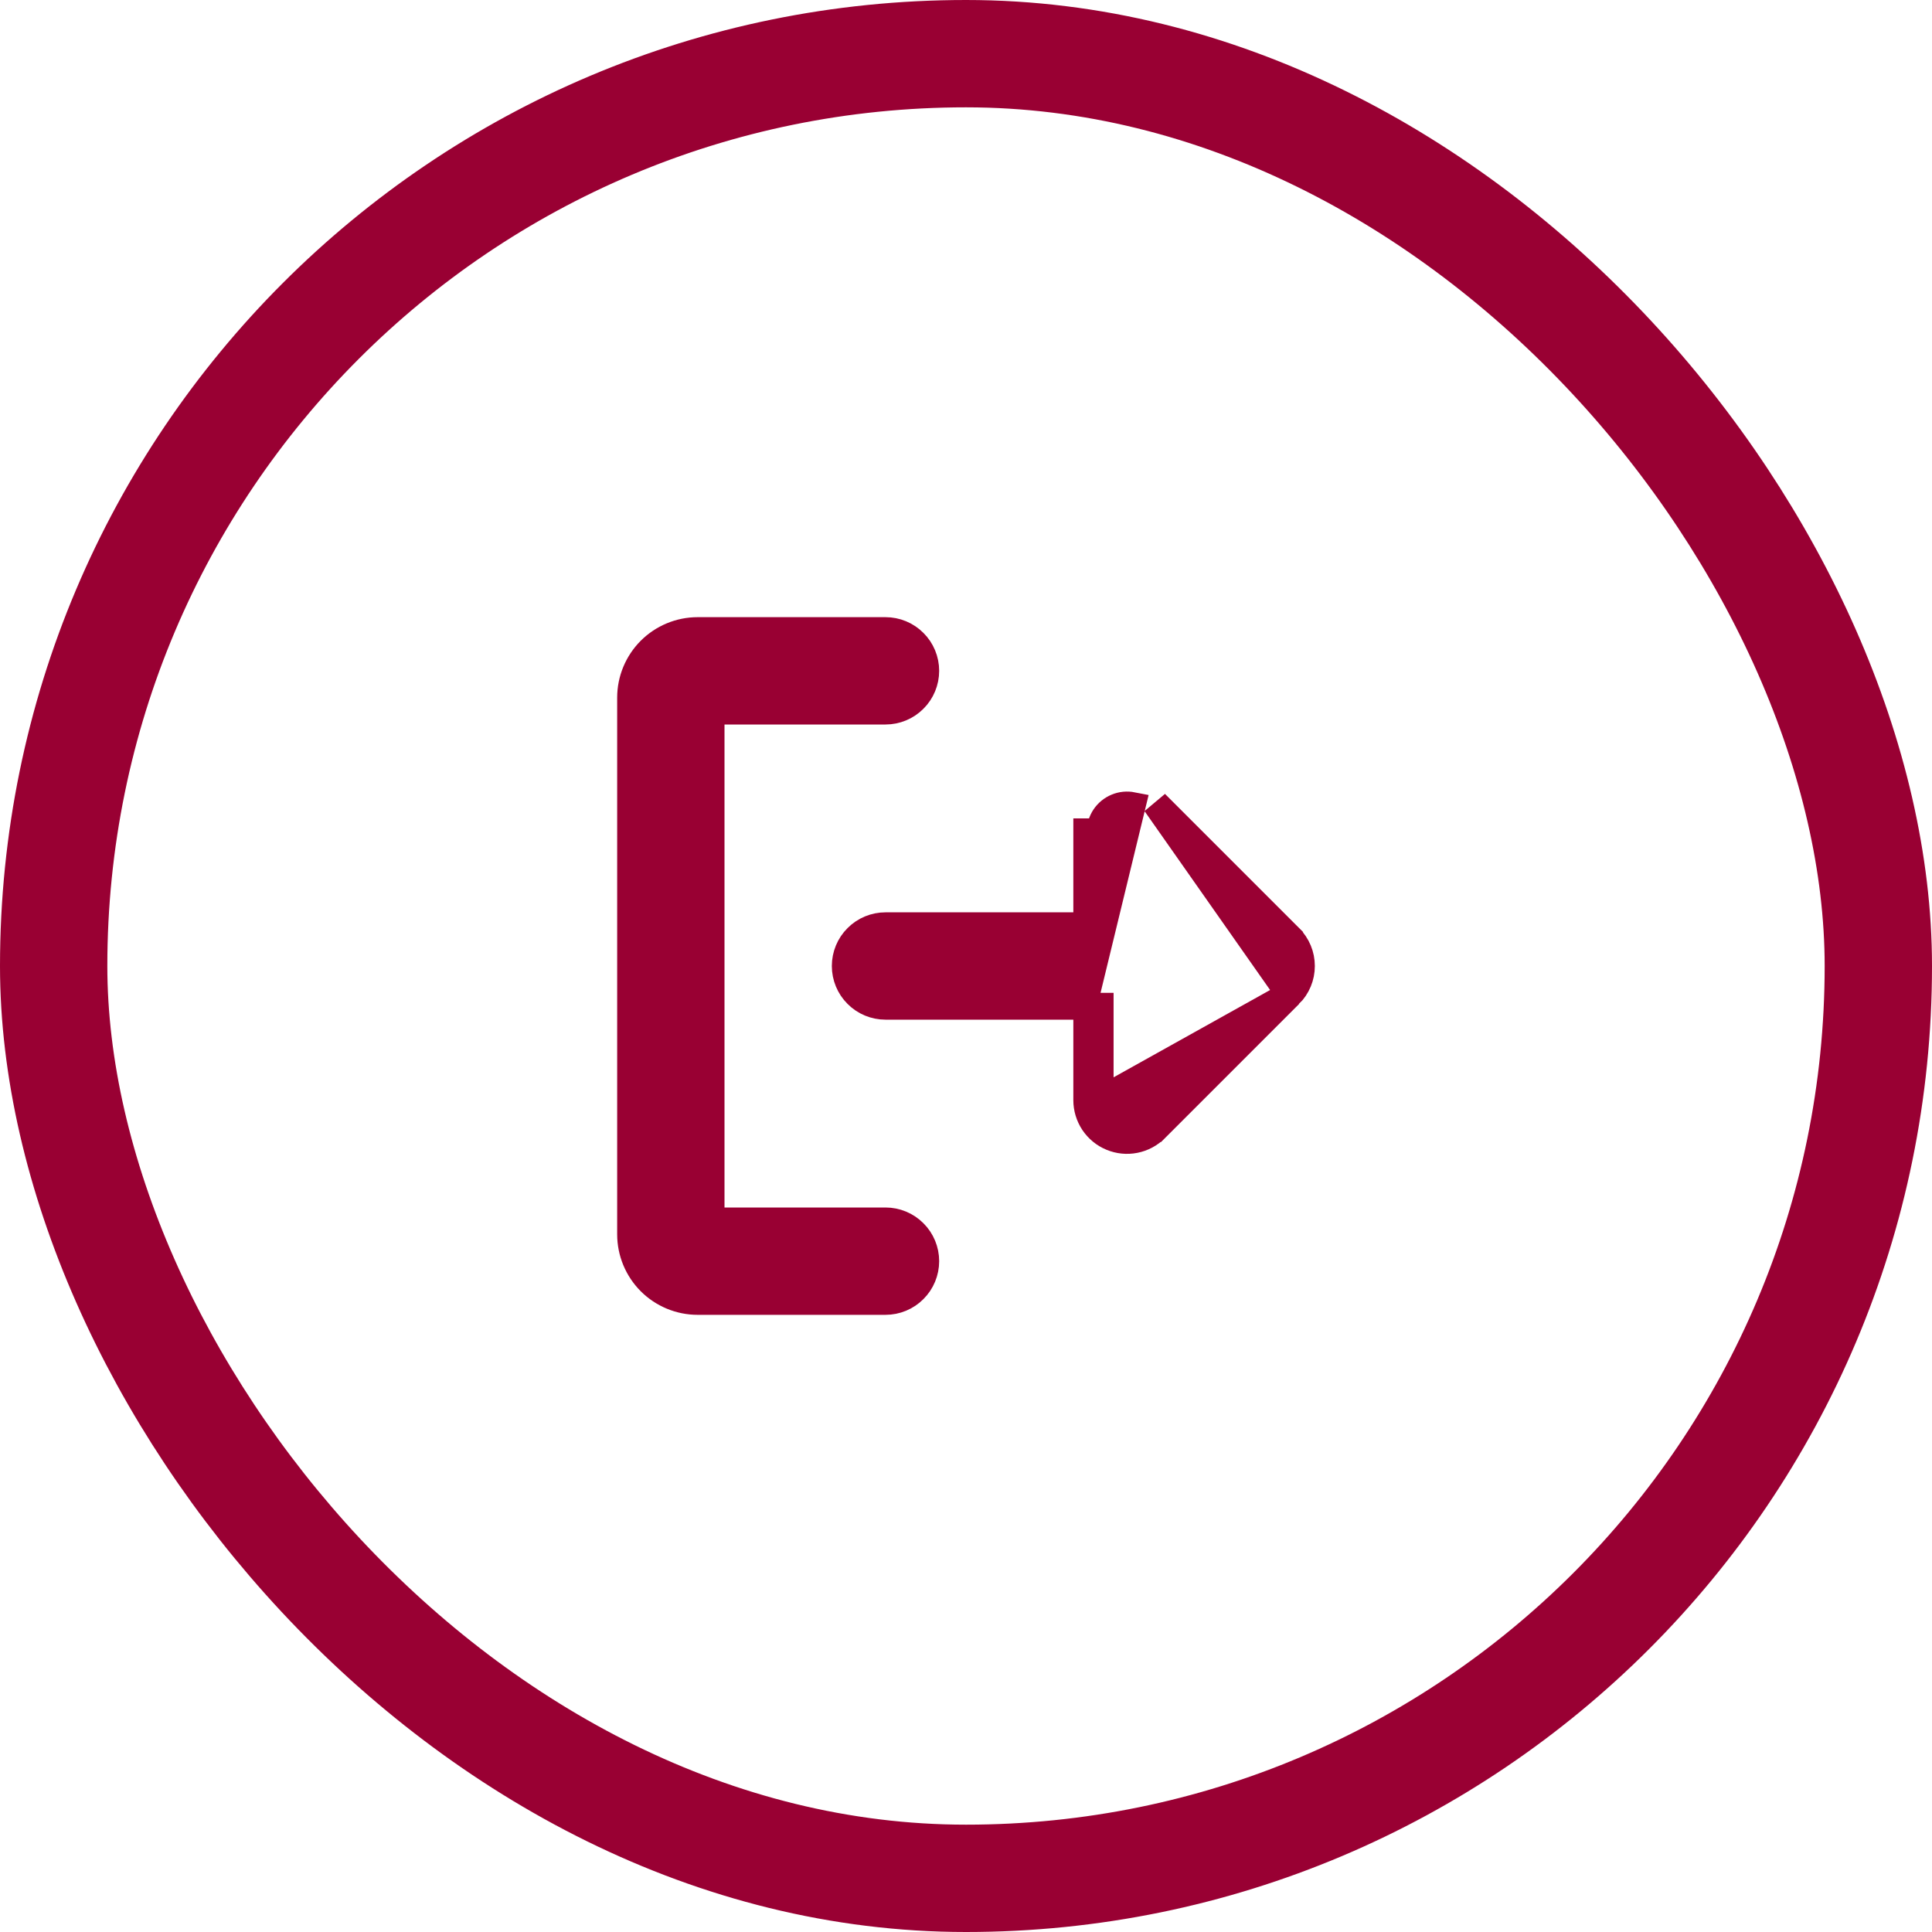 <svg width="36" height="36" viewBox="0 0 36 36" fill="none" xmlns="http://www.w3.org/2000/svg">
<rect x="1" y="1" width="34" height="34" rx="17" stroke="#990033" stroke-width="2"/>
<path d="M20.25 20.5C20.25 20.648 20.294 20.793 20.376 20.917C20.459 21.04 20.576 21.137 20.713 21.193C20.85 21.25 21.001 21.265 21.146 21.236C21.292 21.207 21.426 21.136 21.53 21.03C21.531 21.03 21.531 21.03 21.531 21.03L24.03 18.531L20.5 20.5M20.25 20.5L20.5 20.5M20.25 20.5V20.5H20.5M20.25 20.5V18.75M20.5 20.5V18.75H20.25M20.25 18.75V18.5L21.098 15.009C21.001 14.99 20.9 15 20.809 15.038C20.717 15.076 20.639 15.14 20.584 15.222C20.529 15.304 20.5 15.401 20.5 15.5H20.25V15.5V17.25H16.5C16.301 17.25 16.11 17.329 15.97 17.47C15.829 17.61 15.75 17.801 15.75 18C15.75 18.199 15.829 18.39 15.97 18.53C16.11 18.671 16.301 18.75 16.5 18.75H20.25ZM17.03 24.03C17.171 23.89 17.25 23.699 17.25 23.5C17.25 23.301 17.171 23.11 17.03 22.97C16.89 22.829 16.699 22.75 16.5 22.75H13.25V13.25H16.5C16.699 13.25 16.89 13.171 17.03 13.03C17.171 12.89 17.25 12.699 17.25 12.5C17.25 12.301 17.171 12.11 17.03 11.97C16.89 11.829 16.699 11.75 16.5 11.75H13C12.668 11.75 12.351 11.882 12.116 12.116C11.882 12.351 11.75 12.668 11.75 13V23C11.75 23.331 11.882 23.649 12.116 23.884C12.351 24.118 12.668 24.25 13 24.25H16.5C16.699 24.25 16.89 24.171 17.03 24.03ZM24.03 17.469L21.531 14.97L24.03 18.53C24.1 18.461 24.155 18.378 24.193 18.287C24.231 18.196 24.25 18.099 24.25 18C24.25 17.901 24.231 17.804 24.193 17.713C24.155 17.622 24.1 17.539 24.03 17.47C24.03 17.469 24.03 17.469 24.03 17.469Z" fill="#990033" stroke="#990033" stroke-width="0.5"/>
</svg>
